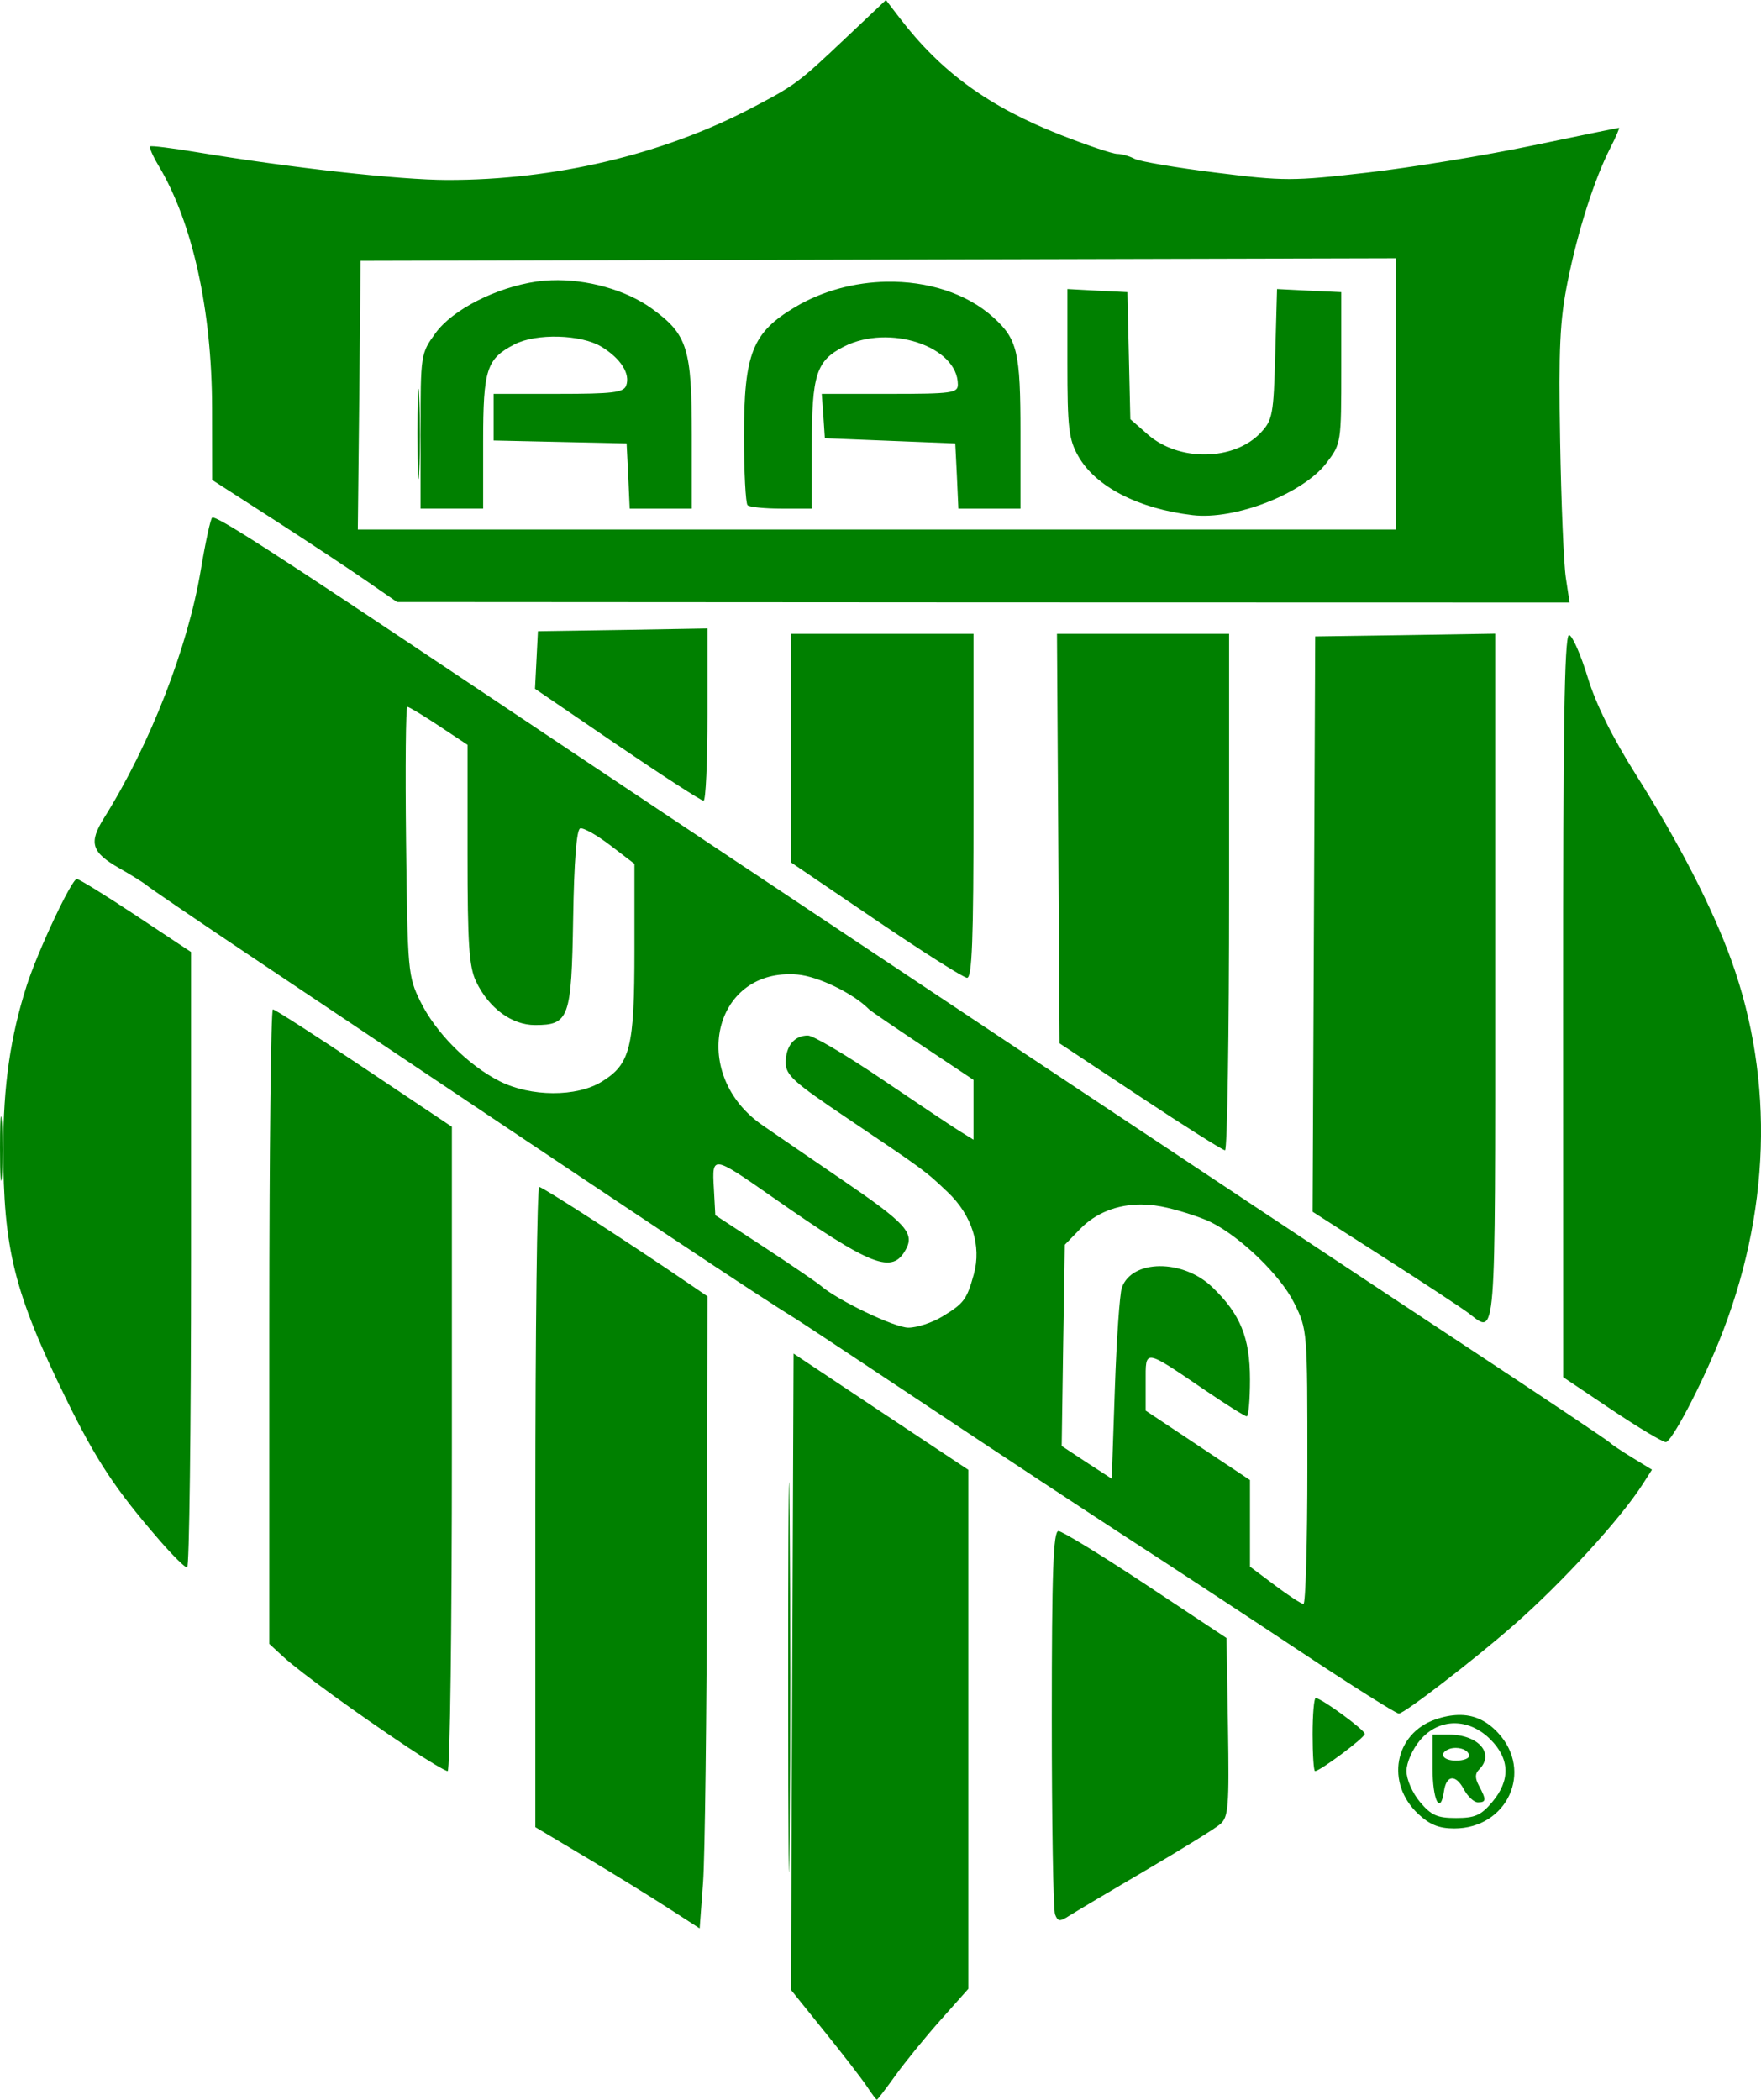<?xml version="1.0" encoding="UTF-8" standalone="no"?>
<!-- Created with Inkscape (http://www.inkscape.org/) -->

<svg
   xmlns:dc="http://purl.org/dc/elements/1.1/"
   xmlns:cc="http://creativecommons.org/ns#"
   xmlns:rdf="http://www.w3.org/1999/02/22-rdf-syntax-ns#"
   xmlns:svg="http://www.w3.org/2000/svg"
   xmlns="http://www.w3.org/2000/svg"
   xmlns:sodipodi="http://sodipodi.sourceforge.net/DTD/sodipodi-0.dtd"
   xmlns:inkscape="http://www.inkscape.org/namespaces/inkscape"
   width="162.95"
   height="194.279"
   id="svg2"
   version="1.1"
   inkscape:version="0.48.2 r9819"
   sodipodi:docname="aau.svg"
   inkscape:export-filename="/Users/pmn/code/personal/id-me/public/images/aau.png"
   inkscape:export-xdpi="231.62512"
   inkscape:export-ydpi="231.62512">
  <defs
     id="defs4">
    <clipPath
       clipPathUnits="userSpaceOnUse"
       id="clipPath3160">
      <rect
         y="619.719"
         x="54.976"
         height="224"
         width="175.467"
         id="rect3162"
         style="fill:#00ff00;fill-opacity:1;stroke:none" />
    </clipPath>
  </defs>
  <sodipodi:namedview
     id="base"
     pagecolor="#d6d6d6"
     bordercolor="#666666"
     borderopacity="1.0"
     inkscape:pageopacity="0"
     inkscape:pageshadow="2"
     inkscape:zoom="1.4142136"
     inkscape:cx="100.54939"
     inkscape:cy="61.198069"
     inkscape:document-units="px"
     inkscape:current-layer="layer1"
     showgrid="false"
     fit-margin-top="0"
     fit-margin-left="0"
     fit-margin-right="0"
     fit-margin-bottom="0"
     inkscape:window-width="1280"
     inkscape:window-height="752"
     inkscape:window-x="0"
     inkscape:window-y="0"
     inkscape:window-maximized="1">
    <inkscape:grid
       type="xygrid"
       id="grid3031"
       empspacing="5"
       visible="true"
       enabled="true"
       snapvisiblegridlinesonly="true" />
  </sodipodi:namedview>
  <g
     inkscape:label="Layer 1"
     inkscape:groupmode="layer"
     id="layer1"
     transform="translate(-33.266,-640.002)">
    <path
       inkscape:connector-curvature="0"
       id="path3958"
       d="m 115.247,640.002 -3.575,3.379 c -4.539,4.296 -4.786,4.486 -8.839,6.607 -8.245,4.315 -18.243,6.684 -28.192,6.667 -4.407,-0.006 -14.373,-1.114 -23.214,-2.579 -2.256,-0.374 -4.172,-0.616 -4.269,-0.528 -0.097,0.088 0.243,0.888 0.769,1.765 3.15,5.251 4.947,13.363 4.963,22.445 l 0.01,6.652 5.626,3.62 c 3.094,1.991 6.941,4.543 8.553,5.656 l 2.926,2.021 54.257,0.033 54.242,0.013 -0.347,-2.293 c -0.191,-1.261 -0.431,-6.963 -0.528,-12.671 -0.146,-8.593 -0.029,-11.125 0.694,-14.722 0.945,-4.707 2.462,-9.462 3.952,-12.384 0.518,-1.014 0.879,-1.855 0.799,-1.855 -0.079,0 -3.727,0.748 -8.1,1.659 -4.373,0.912 -11.215,2.031 -15.22,2.489 -6.903,0.79 -7.636,0.794 -13.983,0 -3.682,-0.46 -7.068,-1.036 -7.527,-1.282 -0.459,-0.245 -1.181,-0.453 -1.599,-0.453 -0.418,0 -2.765,-0.788 -5.219,-1.75 -6.654,-2.608 -11.038,-5.784 -14.903,-10.815 l -1.282,-1.674 z m 47.198,23.893 0,12.55 0,12.55 -48.027,-7e-5 -48.043,0 0.136,-12.429 0.12,-12.429 47.907,-0.12 47.907,-0.12 z m -78.15,2.036 c -0.463,0.019 -0.931,0.058 -1.373,0.12 -3.749,0.547 -7.785,2.603 -9.352,4.767 -1.373,1.895 -1.388,1.959 -1.388,9.081 l 0,7.165 2.896,0 2.896,0 0,-6.169 c 0,-6.754 0.312,-7.691 2.911,-9.035 2.009,-1.039 6.161,-0.919 8.04,0.226 1.782,1.086 2.694,2.521 2.278,3.605 -0.243,0.633 -1.28,0.754 -6.275,0.754 l -5.988,0 0,2.157 0,2.157 6.154,0.136 6.154,0.136 0.151,3.017 0.136,3.017 2.881,0 2.866,0 0,-6.773 c 0,-8.074 -0.399,-9.343 -3.696,-11.735 -2.39,-1.735 -6.045,-2.746 -9.292,-2.625 z m 31.013,0.136 c -2.925,0.052 -5.918,0.829 -8.477,2.353 -3.95,2.353 -4.721,4.292 -4.721,11.916 0,3.351 0.155,6.234 0.331,6.411 0.176,0.177 1.589,0.317 3.138,0.317 l 2.806,0 0,-5.762 c 0,-6.658 0.407,-7.923 2.971,-9.231 4.184,-2.135 10.544,-0.019 10.544,3.515 0,0.778 -0.572,0.86 -6.29,0.86 l -6.305,0 0.151,2.051 0.136,2.051 6.034,0.242 6.034,0.242 0.151,3.017 0.136,3.017 2.881,0 2.866,0 0,-7.014 c 0,-7.458 -0.278,-8.654 -2.489,-10.664 -2.49,-2.265 -6.135,-3.387 -9.895,-3.319 z m 16.728,0.679 0,6.833 c 0,6.012 0.12,7.055 0.996,8.613 1.591,2.831 5.553,4.878 10.589,5.476 3.927,0.466 10.202,-1.975 12.384,-4.827 1.366,-1.786 1.373,-1.857 1.373,-8.809 l 0,-6.999 -2.972,-0.136 -2.972,-0.151 -0.166,6.019 c -0.15,5.6 -0.249,6.108 -1.342,7.27 -2.461,2.617 -7.568,2.699 -10.453,0.166 l -1.614,-1.418 -0.136,-5.868 -0.136,-5.883 -2.775,-0.136 -2.775,-0.151 z m -60.049,9.231 c -0.051,0.052 -0.09,1.533 -0.091,4.088 -7.8e-4,3.717 0.073,5.31 0.166,3.53 0.093,-1.78 0.092,-4.821 0,-6.758 -0.029,-0.605 -0.051,-0.883 -0.075,-0.86 z m -19.081,11.916 c -0.149,0.058 -0.621,2.226 -1.056,4.827 -1.204,7.204 -4.692,16.158 -8.96,22.973 -1.432,2.286 -1.166,3.166 1.403,4.631 1.113,0.635 2.254,1.343 2.534,1.584 0.281,0.241 4.408,3.058 9.186,6.26 38.613,25.872 47.102,31.521 51.014,33.939 0.446,0.275 6.03,3.973 12.414,8.221 6.384,4.248 14.718,9.745 18.508,12.203 3.79,2.458 10.788,7.054 15.567,10.227 4.779,3.173 8.918,5.782 9.186,5.792 0.482,0.019 6.922,-4.939 10.619,-8.175 4.513,-3.951 9.92,-9.867 11.947,-13.048 l 0.86,-1.342 -1.825,-1.116 c -1.004,-0.611 -1.934,-1.234 -2.067,-1.388 -0.133,-0.154 -6.157,-4.189 -13.395,-8.96 -15.714,-10.359 -67.184,-44.597 -91.831,-61.09 -18.521,-12.394 -23.659,-15.702 -24.104,-15.536 z m 45.825,10.257 -7.844,0.136 -7.844,0.12 -0.136,2.67 -0.136,2.655 7.602,5.189 c 4.189,2.85 7.791,5.174 7.995,5.174 0.204,6e-5 0.362,-3.577 0.362,-7.964 l 0,-7.979 z m 72.886,0.482 -8.326,0.136 -8.326,0.12 -0.12,26.623 -0.12,26.608 6.637,4.254 c 3.653,2.339 7.165,4.649 7.798,5.129 2.583,1.956 2.459,3.389 2.459,-30.998 l 0,-31.872 z m -65.163,0.013 0,10.574 0,10.574 7.844,5.325 c 4.314,2.93 8.115,5.338 8.447,5.355 0.471,0.026 0.604,-3.461 0.604,-15.899 l 0,-15.929 -8.447,0 -8.447,0 z m 24.617,0 0.12,18.945 0.12,18.946 7.467,4.948 c 4.106,2.721 7.635,4.948 7.844,4.948 0.208,0 0.377,-10.752 0.377,-23.893 l 0,-23.893 -7.964,0 -7.964,0 z m 47.364,0.12 c -0.409,0.356 -0.537,8.611 -0.528,34.241 l 0.01,34.422 4.45,2.987 c 2.449,1.642 4.714,2.999 5.038,3.017 0.51,0.026 3.198,-5.055 4.917,-9.307 4.765,-11.784 5.165,-24.095 1.162,-35.236 -1.734,-4.827 -4.824,-10.849 -8.794,-17.135 -2.246,-3.557 -3.761,-6.618 -4.51,-9.081 -0.622,-2.043 -1.388,-3.801 -1.705,-3.907 -0.01,-0.004 -0.034,-0.013 -0.044,0 z m -107.473,6.637 c 0.15,-7e-5 1.47,0.798 2.926,1.765 l 2.64,1.75 0,10.121 c 0,8.324 0.141,10.41 0.784,11.765 1.172,2.469 3.306,4.042 5.46,4.042 3.153,0 3.379,-0.618 3.53,-9.88 0.086,-5.26 0.313,-8.2 0.649,-8.311 0.285,-0.095 1.534,0.606 2.775,1.554 l 2.248,1.72 0,7.964 c 0,9.039 -0.376,10.556 -3.017,12.188 -2.329,1.439 -6.581,1.424 -9.473,-0.045 -2.912,-1.479 -5.898,-4.481 -7.316,-7.361 -1.15,-2.337 -1.188,-2.769 -1.327,-14.843 -0.079,-6.836 -0.029,-12.429 0.12,-12.429 z m -30.59,15.929 c -0.477,6e-5 -3.634,6.727 -4.646,9.895 -1.495,4.681 -2.157,9.232 -2.157,14.993 -8.3e-4,9.343 1.024,13.427 5.777,23.139 2.819,5.759 4.55,8.391 8.703,13.183 1.195,1.379 2.335,2.504 2.534,2.504 0.199,7e-5 0.362,-12.816 0.362,-28.479 l 0,-28.479 -5.098,-3.379 c -2.805,-1.859 -5.27,-3.379 -5.475,-3.379 z m 65.962,8.809 c 0.233,8.5e-4 0.48,0.006 0.724,0.033 1.928,0.166 5.172,1.742 6.637,3.228 0.133,0.135 2.359,1.657 4.948,3.379 l 4.706,3.137 0,2.776 0,2.76 -1.342,-0.83 c -0.738,-0.46 -3.987,-2.637 -7.225,-4.827 -3.238,-2.19 -6.273,-3.982 -6.758,-3.982 -1.261,0 -2.051,0.964 -2.051,2.504 0,1.162 0.727,1.806 5.596,5.083 7.384,4.97 7.34,4.954 9.412,6.924 2.218,2.109 3.125,4.947 2.398,7.572 -0.654,2.363 -0.918,2.704 -2.926,3.922 -0.929,0.563 -2.341,1.028 -3.137,1.026 -1.273,-0.003 -6.559,-2.538 -8.115,-3.892 -0.311,-0.271 -2.637,-1.859 -5.159,-3.515 l -4.586,-3.002 -0.136,-2.519 c -0.176,-3.045 -0.124,-3.031 5.445,0.86 9.226,6.445 11.074,7.159 12.339,4.797 0.802,-1.5 -0.065,-2.424 -5.913,-6.411 -3.002,-2.046 -6.316,-4.321 -7.376,-5.053 -6.635,-4.586 -4.696,-13.993 2.519,-13.968 z m -47.816,3.258 c -0.184,0 -0.331,13.209 -0.331,29.353 l 0,29.353 1.327,1.222 c 1.568,1.43 6.741,5.184 11.434,8.311 1.841,1.227 3.525,2.232 3.741,2.232 0.216,0 0.394,-13.413 0.392,-29.806 l 0,-29.806 -8.115,-5.43 c -4.461,-2.987 -8.264,-5.43 -8.447,-5.43 z m -25.16,9.895 c -0.058,0.026 -0.089,1.071 -0.091,2.896 -0.002,2.655 0.082,3.801 0.181,2.549 0.099,-1.252 0.098,-3.424 0,-4.827 -0.034,-0.438 -0.065,-0.63 -0.091,-0.618 z m 49.807,6.531 c -0.2,-0.002 -0.362,13.316 -0.362,29.61 l 0,29.625 4.706,2.806 c 2.588,1.543 6.009,3.662 7.602,4.691 l 2.896,1.87 0.317,-4.269 c 0.171,-2.341 0.334,-15.492 0.362,-29.233 l 0.044,-24.979 -1.81,-1.237 c -5.326,-3.642 -13.441,-8.882 -13.757,-8.884 z m 55.781,1.629 c 0.762,0.006 1.541,0.111 2.353,0.302 1.409,0.332 3.216,0.931 4.012,1.327 2.776,1.383 6.429,4.915 7.693,7.451 1.249,2.506 1.237,2.513 1.237,15.205 0,6.983 -0.162,12.679 -0.362,12.671 -0.199,-0.006 -1.394,-0.788 -2.655,-1.735 l -2.293,-1.72 0,-3.997 0,-4.012 -4.827,-3.213 -4.827,-3.213 0,-2.655 c 0,-3.091 -0.227,-3.124 5.611,0.845 1.89,1.285 3.574,2.338 3.741,2.338 0.167,0 0.302,-1.525 0.302,-3.394 0,-3.892 -0.885,-6.057 -3.499,-8.568 -2.711,-2.603 -7.436,-2.567 -8.357,0.058 -0.202,0.576 -0.493,4.794 -0.649,9.367 l -0.287,8.311 -2.323,-1.508 -2.308,-1.523 0.136,-9.307 0.151,-9.307 1.373,-1.418 c 1.471,-1.534 3.492,-2.331 5.777,-2.308 z m -32.25,13.787 -0.12,29.429 -0.12,29.444 3.122,3.877 c 1.719,2.129 3.484,4.415 3.922,5.083 0.438,0.668 0.848,1.207 0.905,1.207 0.058,-6e-5 0.831,-1.01 1.72,-2.248 0.889,-1.238 2.766,-3.546 4.178,-5.129 l 2.564,-2.881 0,-24.014 0,-24.014 -8.085,-5.37 -8.085,-5.385 z m -0.422,11.931 c -0.044,0.41 -0.075,6.968 -0.075,18.01 0,16.061 0.058,22.632 0.136,14.601 0.074,-8.031 0.074,-21.172 0,-29.203 -0.029,-2.51 -0.039,-3.595 -0.058,-3.409 z m 24.934,4.495 c -0.479,0 -0.618,3.709 -0.618,17.347 0,9.535 0.136,17.686 0.302,18.116 0.259,0.676 0.438,0.688 1.327,0.12 0.565,-0.361 3.741,-2.248 7.059,-4.193 3.318,-1.946 6.423,-3.864 6.893,-4.269 0.767,-0.66 0.842,-1.585 0.724,-8.975 l -0.136,-8.251 -7.467,-4.948 c -4.112,-2.721 -7.75,-4.948 -8.085,-4.948 z m 23.803,15.446 c -0.152,-6e-5 -0.287,1.52 -0.286,3.379 0,1.858 0.101,3.379 0.226,3.379 0.469,0 4.601,-3.088 4.601,-3.439 5e-5,-0.37 -4.031,-3.318 -4.54,-3.318 z m 13.183,1.569 c -0.649,0.019 -1.347,0.148 -2.097,0.407 -3.81,1.317 -4.644,5.904 -1.599,8.749 1.067,0.997 1.925,1.342 3.334,1.342 4.907,0 7.339,-5.299 4.058,-8.839 -1.067,-1.151 -2.268,-1.7 -3.696,-1.659 z m -0.377,0.769 c 1.158,-0.013 2.352,0.482 3.364,1.493 1.799,1.799 1.859,3.781 0.166,5.792 -1.04,1.236 -1.612,1.478 -3.349,1.478 -1.737,0 -2.293,-0.242 -3.334,-1.478 -0.704,-0.837 -1.252,-2.092 -1.252,-2.866 0,-0.774 0.548,-2.014 1.252,-2.851 0.869,-1.033 1.995,-1.556 3.153,-1.569 z m -1.991,1.041 0,3.137 c 0,2.955 0.719,4.384 1.056,2.097 0.221,-1.505 1.083,-1.58 1.84,-0.166 0.358,0.67 0.944,1.207 1.297,1.207 0.78,0 0.789,-0.245 0.106,-1.523 -0.382,-0.713 -0.382,-1.127 0,-1.508 1.481,-1.481 -0.044,-3.243 -2.821,-3.243 l -1.478,0 z m 2.187,1.237 c 0.619,0.006 1.192,0.315 1.192,0.739 0,0.243 -0.543,0.437 -1.207,0.437 -1.259,0 -1.648,-0.702 -0.604,-1.086 0.195,-0.072 0.412,-0.093 0.618,-0.091 z"
       style="fill:#008000;fill-opacity:1"
       inkscape:export-xdpi="231.62512"
       inkscape:export-ydpi="231.62512" />
  </g>
</svg>
